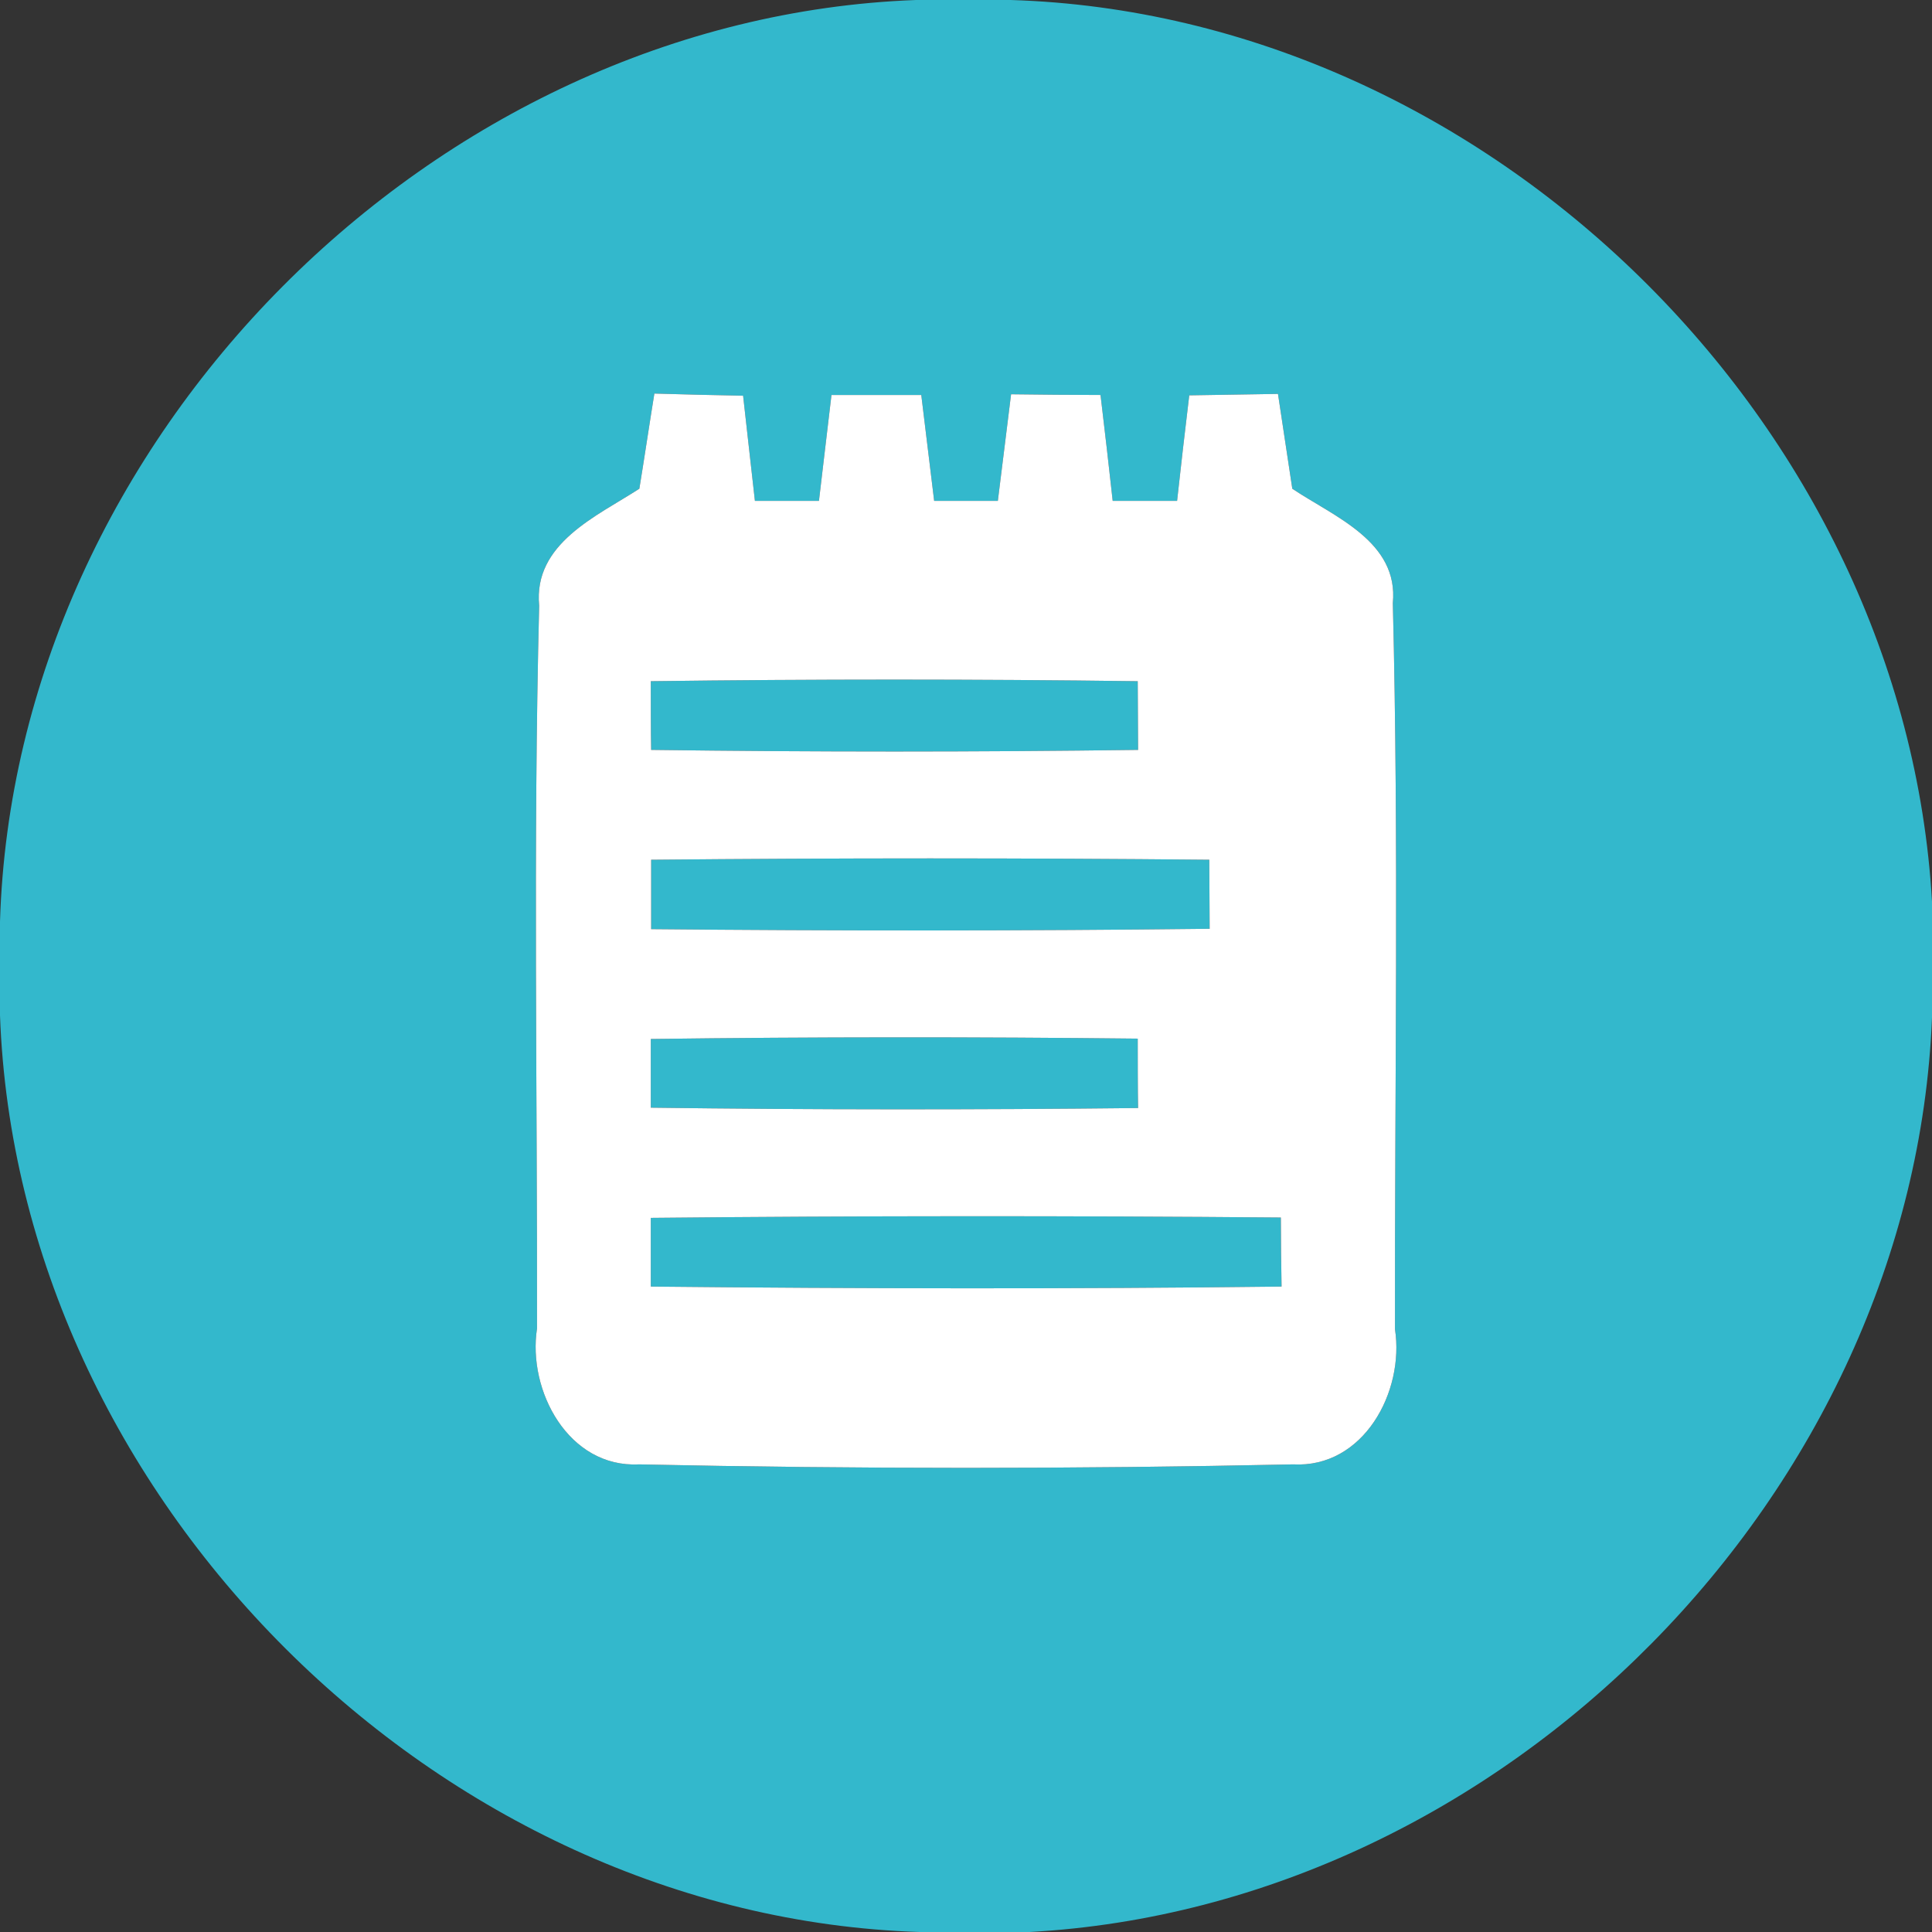 <?xml version="1.0" encoding="UTF-8" ?>
<!DOCTYPE svg PUBLIC "-//W3C//DTD SVG 1.1//EN" "http://www.w3.org/Graphics/SVG/1.1/DTD/svg11.dtd">
<svg width="54pt" height="54pt" viewBox="0 0 54 54" version="1.1" xmlns="http://www.w3.org/2000/svg">
<rect x="0" y="0" width="54" height="54" fill="#333333" stroke="none"/>
<g id="#33b8ccff">
<path fill="#33b8cc" opacity="1.00" d=" M 25.60 0.00 L 28.25 0.00 C 41.61 0.41 53.24 11.88 54.00 25.20 L 54.00 28.44 C 53.47 41.73 42.05 53.27 28.78 54.00 L 25.70 54.00 C 12.22 53.57 0.49 41.84 0.00 28.38 L 0.00 25.76 C 0.41 12.27 12.11 0.50 25.60 0.00 M 18.29 11.00 C 18.18 11.67 17.98 13.00 17.87 13.66 C 16.68 14.43 14.90 15.19 15.07 16.93 C 14.90 23.66 15.02 30.40 15.01 37.13 C 14.74 38.87 15.89 41.03 17.86 40.93 C 23.95 41.06 30.05 41.06 36.14 40.93 C 38.11 41.04 39.26 38.90 38.99 37.15 C 38.98 30.39 39.10 23.62 38.93 16.86 C 39.10 15.13 37.28 14.44 36.12 13.66 C 36.02 13.00 35.82 11.68 35.72 11.01 C 35.10 11.02 33.86 11.04 33.24 11.05 C 33.15 11.79 32.98 13.26 32.90 14.00 C 32.45 14.00 31.55 14.00 31.10 14.00 C 31.02 13.26 30.85 11.78 30.76 11.04 C 30.14 11.04 28.89 11.03 28.26 11.02 C 28.17 11.77 27.98 13.26 27.89 14.00 C 27.44 14.00 26.55 14.00 26.11 14.00 C 26.02 13.26 25.84 11.78 25.75 11.04 C 25.12 11.04 23.87 11.04 23.24 11.04 C 23.15 11.78 22.98 13.26 22.89 14.00 C 22.45 14.00 21.55 14.00 21.10 14.00 C 21.02 13.27 20.85 11.80 20.77 11.06 C 20.15 11.05 18.91 11.02 18.29 11.00 Z" />
<path fill="#33b8cc" opacity="1.00" d=" M 18.19 19.04 C 22.73 18.98 27.26 18.98 31.80 19.04 C 31.80 19.52 31.81 20.48 31.81 20.96 C 27.27 21.02 22.73 21.02 18.20 20.96 C 18.19 20.48 18.19 19.52 18.19 19.04 Z" />
<path fill="#33b8cc" opacity="1.00" d=" M 18.20 24.03 C 23.40 23.98 28.60 23.98 33.80 24.03 C 33.80 24.52 33.81 25.48 33.81 25.96 C 28.61 26.02 23.40 26.02 18.20 25.97 C 18.20 25.49 18.20 24.52 18.20 24.03 Z" />
<path fill="#33b8cc" opacity="1.00" d=" M 18.19 29.04 C 22.73 28.98 27.26 28.98 31.80 29.03 C 31.80 29.52 31.80 30.48 31.81 30.97 C 27.27 31.02 22.73 31.02 18.19 30.96 C 18.19 30.48 18.19 29.52 18.19 29.04 Z" />
<path fill="#33b8cc" opacity="1.00" d=" M 18.19 34.04 C 24.06 33.98 29.93 33.98 35.80 34.03 C 35.80 34.52 35.81 35.48 35.82 35.96 C 29.94 36.03 24.07 36.02 18.19 35.96 C 18.19 35.48 18.19 34.52 18.19 34.04 Z" />
</g>
<g id="#ffffffff">
<path fill="#ffffff" opacity="1.00" d=" M 18.29 11.00 C 18.91 11.02 20.15 11.05 20.77 11.06 C 20.85 11.80 21.02 13.27 21.10 14.00 C 21.55 14.00 22.45 14.00 22.89 14.00 C 22.98 13.26 23.15 11.78 23.24 11.04 C 23.87 11.04 25.12 11.04 25.75 11.04 C 25.84 11.78 26.02 13.26 26.11 14.00 C 26.55 14.00 27.44 14.00 27.89 14.00 C 27.98 13.26 28.17 11.77 28.26 11.02 C 28.89 11.03 30.14 11.04 30.76 11.04 C 30.85 11.78 31.02 13.26 31.10 14.00 C 31.55 14.00 32.45 14.00 32.90 14.00 C 32.98 13.26 33.15 11.79 33.24 11.05 C 33.86 11.04 35.10 11.02 35.72 11.01 C 35.82 11.68 36.02 13.00 36.12 13.66 C 37.28 14.44 39.10 15.13 38.93 16.86 C 39.10 23.62 38.98 30.39 38.99 37.15 C 39.26 38.90 38.11 41.04 36.14 40.93 C 30.05 41.06 23.95 41.06 17.86 40.93 C 15.89 41.03 14.74 38.87 15.01 37.13 C 15.02 30.40 14.90 23.66 15.07 16.93 C 14.90 15.19 16.68 14.43 17.87 13.66 C 17.98 13.00 18.18 11.67 18.29 11.00 M 18.19 19.04 C 18.19 19.52 18.19 20.48 18.20 20.96 C 22.73 21.02 27.27 21.02 31.81 20.96 C 31.81 20.48 31.80 19.52 31.80 19.04 C 27.26 18.98 22.73 18.98 18.19 19.04 M 18.20 24.03 C 18.20 24.52 18.20 25.49 18.20 25.97 C 23.40 26.02 28.61 26.02 33.81 25.96 C 33.81 25.48 33.80 24.52 33.80 24.03 C 28.60 23.98 23.40 23.98 18.20 24.03 M 18.19 29.04 C 18.19 29.52 18.19 30.48 18.19 30.96 C 22.73 31.02 27.27 31.02 31.81 30.97 C 31.80 30.48 31.80 29.52 31.80 29.03 C 27.26 28.98 22.73 28.98 18.19 29.04 M 18.19 34.04 C 18.19 34.52 18.19 35.48 18.19 35.96 C 24.07 36.02 29.94 36.03 35.82 35.96 C 35.81 35.48 35.80 34.52 35.80 34.03 C 29.93 33.98 24.06 33.98 18.19 34.04 Z" />
</g>
</svg>
